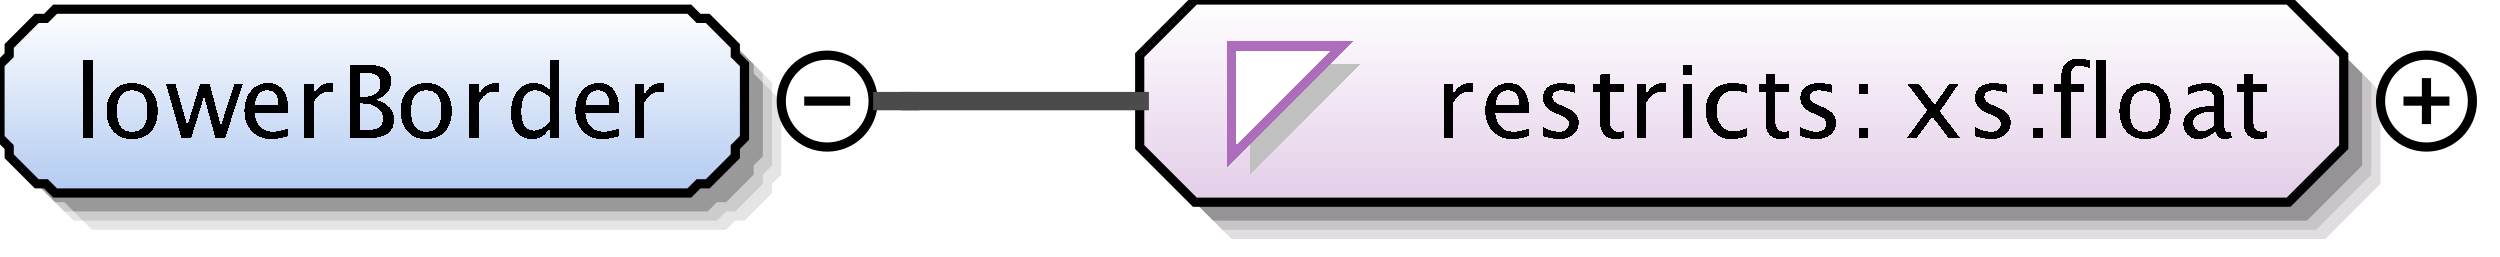 <?xml version="1.0" encoding="UTF-8"?>
<!DOCTYPE svg PUBLIC '-//W3C//DTD SVG 1.0//EN'
          'http://www.w3.org/TR/2001/REC-SVG-20010904/DTD/svg10.dtd'>
<svg color-interpolation="auto" color-rendering="auto" fill="black" fill-opacity="1" font-family="&apos;Dialog&apos;" font-size="12" font-style="normal" font-weight="normal" height="28" image-rendering="auto" shape-rendering="auto" stroke="black" stroke-dasharray="none" stroke-dashoffset="0" stroke-linecap="square" stroke-linejoin="miter" stroke-miterlimit="10" stroke-opacity="1" stroke-width="1" text-rendering="auto" width="272" xmlns="http://www.w3.org/2000/svg" xmlns:xlink="http://www.w3.org/1999/xlink"
><rect width="100%" height="100%" fill="#333333" stroke="none"/><!--Generated by the Batik Graphics2D SVG Generator--><defs id="genericDefs"
  /><g
  ><defs id="defs1"
    ><linearGradient gradientUnits="userSpaceOnUse" id="linearGradient1" spreadMethod="pad" x1="0" x2="0" y1="1" y2="21"
      ><stop offset="0%" stop-color="white" stop-opacity="1"
        /><stop offset="100%" stop-color="rgb(178,202,241)" stop-opacity="1"
      /></linearGradient
      ><linearGradient gradientUnits="userSpaceOnUse" id="linearGradient2" spreadMethod="pad" x1="124" x2="124" y1="0" y2="22"
      ><stop offset="0%" stop-color="white" stop-opacity="1"
        /><stop offset="100%" stop-color="rgb(227,205,232)" stop-opacity="1"
      /></linearGradient
      ><clipPath clipPathUnits="userSpaceOnUse" id="clipPath1"
      ><path d="M0 0 L272 0 L272 28 L0 28 L0 0 Z"
      /></clipPath
    ></defs
    ><g fill="white" stroke="white" text-rendering="geometricPrecision"
    ><rect clip-path="url(#clipPath1)" height="28" stroke="none" width="272" x="0" y="0"
    /></g
    ><g fill="rgb(229,229,229)" font-family="sans-serif" font-size="11" stroke="rgb(229,229,229)" text-rendering="geometricPrecision"
    ><polygon clip-path="url(#clipPath1)" points=" 4 11 5 10 5 9 6 8 7 7 8 6 9 6 10 5 79 5 80 6 81 6 82 7 83 8 84 9 84 10 85 11 85 19 84 20 84 21 83 22 82 23 81 24 80 24 79 25 10 25 9 24 8 24 7 23 6 22 5 21 5 20 4 19" stroke="none"
      /><polygon clip-path="url(#clipPath1)" fill="rgb(204,204,204)" points=" 3 10 4 9 4 8 5 7 6 6 7 5 8 5 9 4 78 4 79 5 80 5 81 6 82 7 83 8 83 9 84 10 84 18 83 19 83 20 82 21 81 22 80 23 79 23 78 24 9 24 8 23 7 23 6 22 5 21 4 20 4 19 3 18" stroke="none"
      /><polygon clip-path="url(#clipPath1)" fill="rgb(153,153,153)" points=" 2 9 3 8 3 7 4 6 5 5 6 4 7 4 8 3 77 3 78 4 79 4 80 5 81 6 82 7 82 8 83 9 83 17 82 18 82 19 81 20 80 21 79 22 78 22 77 23 8 23 7 22 6 22 5 21 4 20 3 19 3 18 2 17" stroke="none"
      /><polygon clip-path="url(#clipPath1)" fill="url(#linearGradient1)" points=" 0 7 1 6 1 5 2 4 3 3 4 2 5 2 6 1 75 1 76 2 77 2 78 3 79 4 80 5 80 6 81 7 81 15 80 16 80 17 79 18 78 19 77 20 76 20 75 21 6 21 5 20 4 20 3 19 2 18 1 17 1 16 0 15" shape-rendering="crispEdges" stroke="none"
      /><polygon clip-path="url(#clipPath1)" fill="none" points=" 0 7 1 6 1 5 2 4 3 3 4 2 5 2 6 1 75 1 76 2 77 2 78 3 79 4 80 5 80 6 81 7 81 15 80 16 80 17 79 18 78 19 77 20 76 20 75 21 6 21 5 20 4 20 3 19 2 18 1 17 1 16 0 15" stroke="black" stroke-linecap="butt"
    /></g
    ><g font-family="sans-serif" font-size="11" shape-rendering="crispEdges" stroke-linecap="butt" text-rendering="geometricPrecision"
    ><path clip-path="url(#clipPath1)" d="M9.058 15 L9.058 6.519 L10.116 6.519 L10.116 15 ZM14.341 15.134 Q13.089 15.134 12.343 14.304 Q11.596 13.475 11.596 12.084 Q11.596 10.676 12.345 9.857 Q13.095 9.038 14.378 9.038 Q15.662 9.038 16.411 9.857 Q17.161 10.676 17.161 12.073 Q17.161 13.502 16.409 14.318 Q15.657 15.134 14.341 15.134 ZM14.357 14.339 Q16.038 14.339 16.038 12.073 Q16.038 9.833 14.378 9.833 Q12.724 9.833 12.724 12.084 Q12.724 14.339 14.357 14.339 ZM19.735 15 L18.064 9.167 L19.101 9.167 L20.379 13.684 L21.76 9.167 L22.818 9.167 L24.026 13.684 L25.493 9.167 L26.4 9.167 L24.499 15 L23.436 15 L22.2 10.483 L20.804 15 ZM31.334 14.812 Q30.27 15.134 29.513 15.134 Q28.224 15.134 27.41 14.278 Q26.596 13.421 26.596 12.057 Q26.596 10.73 27.313 9.881 Q28.03 9.033 29.148 9.033 Q30.206 9.033 30.783 9.785 Q31.36 10.537 31.36 11.922 L31.355 12.25 L27.676 12.25 Q27.907 14.329 29.711 14.329 Q30.372 14.329 31.334 13.974 ZM27.724 11.455 L30.297 11.455 Q30.297 9.828 29.083 9.828 Q27.864 9.828 27.724 11.455 ZM33.058 15 L33.058 9.167 L34.116 9.167 L34.116 10.263 Q34.745 9.038 35.942 9.038 Q36.103 9.038 36.281 9.065 L36.281 10.053 Q36.007 9.962 35.797 9.962 Q34.793 9.962 34.116 11.154 L34.116 15 ZM38.026 15 L38.026 7.051 L40.088 7.051 Q41.281 7.051 41.917 7.502 Q42.554 7.953 42.554 8.802 Q42.554 10.247 40.921 10.859 Q42.871 11.455 42.871 13.013 Q42.871 13.979 42.226 14.49 Q41.581 15 40.368 15 ZM39.143 14.157 L39.374 14.157 Q40.615 14.157 40.98 14.001 Q41.678 13.706 41.678 12.905 Q41.678 12.196 41.044 11.726 Q40.411 11.256 39.46 11.256 L39.143 11.256 ZM39.143 10.542 L39.503 10.542 Q40.405 10.542 40.902 10.155 Q41.399 9.769 41.399 9.065 Q41.399 7.894 39.584 7.894 L39.143 7.894 ZM46.341 15.134 Q45.089 15.134 44.343 14.304 Q43.596 13.475 43.596 12.084 Q43.596 10.676 44.346 9.857 Q45.095 9.038 46.378 9.038 Q47.662 9.038 48.411 9.857 Q49.161 10.676 49.161 12.073 Q49.161 13.502 48.409 14.318 Q47.657 15.134 46.341 15.134 ZM46.357 14.339 Q48.038 14.339 48.038 12.073 Q48.038 9.833 46.378 9.833 Q44.724 9.833 44.724 12.084 Q44.724 14.339 46.357 14.339 ZM51.058 15 L51.058 9.167 L52.116 9.167 L52.116 10.263 Q52.745 9.038 53.942 9.038 Q54.103 9.038 54.281 9.065 L54.281 10.053 Q54.007 9.962 53.797 9.962 Q52.793 9.962 52.116 11.154 L52.116 15 ZM59.802 15 L59.802 13.904 Q59.157 15.134 57.857 15.134 Q56.805 15.134 56.2 14.366 Q55.596 13.598 55.596 12.266 Q55.596 10.81 56.281 9.924 Q56.966 9.038 58.083 9.038 Q59.12 9.038 59.802 9.833 L59.802 6.519 L60.865 6.519 L60.865 15 ZM59.802 10.558 Q58.98 9.833 58.244 9.833 Q56.724 9.833 56.724 12.159 Q56.724 14.205 58.078 14.205 Q58.959 14.205 59.802 13.244 ZM67.334 14.812 Q66.27 15.134 65.513 15.134 Q64.224 15.134 63.41 14.278 Q62.596 13.421 62.596 12.057 Q62.596 10.73 63.313 9.881 Q64.03 9.033 65.147 9.033 Q66.206 9.033 66.783 9.785 Q67.36 10.537 67.36 11.922 L67.355 12.25 L63.676 12.25 Q63.907 14.329 65.711 14.329 Q66.372 14.329 67.334 13.974 ZM63.724 11.455 L66.297 11.455 Q66.297 9.828 65.083 9.828 Q63.864 9.828 63.724 11.455 ZM69.058 15 L69.058 9.167 L70.116 9.167 L70.116 10.263 Q70.745 9.038 71.942 9.038 Q72.103 9.038 72.281 9.065 L72.281 10.053 Q72.007 9.962 71.797 9.962 Q70.793 9.962 70.116 11.154 L70.116 15 Z" stroke="none"
      /><circle clip-path="url(#clipPath1)" cx="90" cy="11" fill="none" r="5" shape-rendering="auto"
      /><line clip-path="url(#clipPath1)" fill="none" shape-rendering="auto" x1="88" x2="92" y1="11" y2="11"
      /><polygon clip-path="url(#clipPath1)" fill="rgb(225,221,225)" points=" 128 10 128 20 134 26 253 26 259 20 259 10 253 4 134 4" shape-rendering="auto" stroke="none"
      /><polygon clip-path="url(#clipPath1)" fill="rgb(200,196,200)" points=" 127 9 127 19 133 25 252 25 258 19 258 9 252 3 133 3" shape-rendering="auto" stroke="none"
      /><polygon clip-path="url(#clipPath1)" fill="rgb(150,147,150)" points=" 126 8 126 18 132 24 251 24 257 18 257 8 251 2 132 2" shape-rendering="auto" stroke="none"
      /><polygon clip-path="url(#clipPath1)" fill="url(#linearGradient2)" points=" 124 6 124 16 130 22 249 22 255 16 255 6 249 0 130 0" stroke="none"
      /><polygon clip-path="url(#clipPath1)" fill="none" points=" 124 6 124 16 130 22 249 22 255 16 255 6 249 0 130 0" shape-rendering="auto"
      /><polygon clip-path="url(#clipPath1)" fill="silver" points=" 136 7 148 7 136 19" stroke="none"
      /><polygon clip-path="url(#clipPath1)" fill="white" points=" 134 5 146 5 134 17" stroke="none"
      /><polygon clip-path="url(#clipPath1)" fill="none" points=" 134 5 146 5 134 17" stroke="rgb(174,109,188)"
      /><path clip-path="url(#clipPath1)" d="M157.058 15 L157.058 9.167 L158.116 9.167 L158.116 10.263 Q158.745 9.038 159.942 9.038 Q160.103 9.038 160.281 9.065 L160.281 10.053 Q160.007 9.962 159.797 9.962 Q158.793 9.962 158.116 11.154 L158.116 15 ZM166.333 14.812 Q165.27 15.134 164.513 15.134 Q163.224 15.134 162.41 14.278 Q161.596 13.421 161.596 12.057 Q161.596 10.73 162.313 9.881 Q163.03 9.033 164.148 9.033 Q165.206 9.033 165.783 9.785 Q166.36 10.537 166.36 11.922 L166.355 12.25 L162.676 12.25 Q162.907 14.329 164.711 14.329 Q165.372 14.329 166.333 13.974 ZM162.724 11.455 L165.297 11.455 Q165.297 9.828 164.083 9.828 Q162.864 9.828 162.724 11.455 ZM169.605 15.134 Q168.88 15.134 167.843 14.796 L167.843 13.824 Q168.88 14.339 169.648 14.339 Q170.105 14.339 170.405 14.092 Q170.706 13.845 170.706 13.475 Q170.706 12.932 169.863 12.578 L169.245 12.315 Q167.875 11.745 167.875 10.676 Q167.875 9.914 168.415 9.476 Q168.955 9.038 169.895 9.038 Q170.384 9.038 171.103 9.172 L171.324 9.215 L171.324 10.096 Q170.438 9.833 169.917 9.833 Q168.896 9.833 168.896 10.574 Q168.896 11.052 169.669 11.38 L170.18 11.595 Q171.044 11.96 171.404 12.366 Q171.764 12.771 171.764 13.378 Q171.764 14.146 171.157 14.64 Q170.55 15.134 169.605 15.134 ZM175.809 15.134 Q175.003 15.134 174.552 14.672 Q174.101 14.21 174.101 13.389 L174.101 9.962 L173.371 9.962 L173.371 9.167 L174.101 9.167 L174.101 8.109 L175.159 8.007 L175.159 9.167 L176.685 9.167 L176.685 9.962 L175.159 9.962 L175.159 13.195 Q175.159 14.339 176.148 14.339 Q176.357 14.339 176.658 14.27 L176.658 15 Q176.169 15.134 175.809 15.134 ZM178.058 15 L178.058 9.167 L179.116 9.167 L179.116 10.263 Q179.745 9.038 180.942 9.038 Q181.103 9.038 181.281 9.065 L181.281 10.053 Q181.007 9.962 180.797 9.962 Q179.793 9.962 179.116 11.154 L179.116 15 ZM183.058 15 L183.058 9.167 L184.116 9.167 L184.116 15 ZM183.058 8.109 L183.058 7.051 L184.116 7.051 L184.116 8.109 ZM188.335 15.134 Q187.154 15.134 186.375 14.259 Q185.596 13.383 185.596 12.051 Q185.596 10.628 186.367 9.833 Q187.138 9.038 188.518 9.038 Q189.2 9.038 190.043 9.226 L190.043 10.112 Q189.147 9.849 188.583 9.849 Q187.772 9.849 187.28 10.459 Q186.789 11.068 186.789 12.084 Q186.789 13.066 187.293 13.673 Q187.798 14.28 188.615 14.28 Q189.34 14.28 190.108 13.91 L190.108 14.823 Q189.082 15.134 188.335 15.134 ZM193.809 15.134 Q193.003 15.134 192.552 14.672 Q192.101 14.21 192.101 13.389 L192.101 9.962 L191.371 9.962 L191.371 9.167 L192.101 9.167 L192.101 8.109 L193.159 8.007 L193.159 9.167 L194.685 9.167 L194.685 9.962 L193.159 9.962 L193.159 13.195 Q193.159 14.339 194.148 14.339 Q194.357 14.339 194.658 14.27 L194.658 15 Q194.169 15.134 193.809 15.134 ZM197.605 15.134 Q196.88 15.134 195.843 14.796 L195.843 13.824 Q196.88 14.339 197.648 14.339 Q198.105 14.339 198.405 14.092 Q198.706 13.845 198.706 13.475 Q198.706 12.932 197.863 12.578 L197.245 12.315 Q195.875 11.745 195.875 10.676 Q195.875 9.914 196.415 9.476 Q196.955 9.038 197.895 9.038 Q198.384 9.038 199.103 9.172 L199.324 9.215 L199.324 10.096 Q198.438 9.833 197.917 9.833 Q196.896 9.833 196.896 10.574 Q196.896 11.052 197.669 11.38 L198.18 11.595 Q199.044 11.96 199.404 12.366 Q199.764 12.771 199.764 13.378 Q199.764 14.146 199.157 14.64 Q198.55 15.134 197.605 15.134 ZM202.208 15 L202.208 13.942 L203.267 13.942 L203.267 15 ZM202.208 10.23 L202.208 9.167 L203.267 9.167 L203.267 10.23 ZM207.473 15 L209.691 11.987 L207.537 9.167 L208.794 9.167 L210.497 11.412 L212.038 9.167 L213.069 9.167 L211.05 12.127 L213.247 15 L211.99 15 L210.233 12.69 L208.536 15 ZM216.605 15.134 Q215.88 15.134 214.843 14.796 L214.843 13.824 Q215.88 14.339 216.648 14.339 Q217.105 14.339 217.405 14.092 Q217.706 13.845 217.706 13.475 Q217.706 12.932 216.863 12.578 L216.245 12.315 Q214.875 11.745 214.875 10.676 Q214.875 9.914 215.415 9.476 Q215.955 9.038 216.895 9.038 Q217.384 9.038 218.103 9.172 L218.324 9.215 L218.324 10.096 Q217.438 9.833 216.917 9.833 Q215.896 9.833 215.896 10.574 Q215.896 11.052 216.669 11.38 L217.18 11.595 Q218.044 11.96 218.404 12.366 Q218.764 12.771 218.764 13.378 Q218.764 14.146 218.157 14.64 Q217.55 15.134 216.605 15.134 ZM221.208 15 L221.208 13.942 L222.267 13.942 L222.267 15 ZM221.208 10.23 L221.208 9.167 L222.267 9.167 L222.267 10.23 ZM225.32 9.962 L225.32 15 L224.257 15 L224.257 9.962 L223.43 9.962 L223.43 9.167 L224.257 9.167 L224.257 8.469 Q224.257 6.385 226.158 6.385 Q226.69 6.385 227.367 6.562 L227.367 7.4 Q226.652 7.18 226.223 7.18 Q225.702 7.18 225.511 7.429 Q225.32 7.679 225.32 8.356 L225.32 9.167 L226.776 9.167 L226.776 9.962 ZM228.058 15 L228.058 6.519 L229.116 6.519 L229.116 15 ZM233.341 15.134 Q232.089 15.134 231.343 14.304 Q230.596 13.475 230.596 12.084 Q230.596 10.676 231.345 9.857 Q232.095 9.038 233.378 9.038 Q234.662 9.038 235.411 9.857 Q236.161 10.676 236.161 12.073 Q236.161 13.502 235.409 14.318 Q234.657 15.134 233.341 15.134 ZM233.357 14.339 Q235.038 14.339 235.038 12.073 Q235.038 9.833 233.378 9.833 Q231.724 9.833 231.724 12.084 Q231.724 14.339 233.357 14.339 ZM241.066 14.259 Q240.115 15.134 239.234 15.134 Q238.509 15.134 238.031 14.68 Q237.553 14.227 237.553 13.534 Q237.553 12.578 238.356 12.065 Q239.159 11.552 240.658 11.552 L240.91 11.552 L240.91 10.848 Q240.91 9.833 239.868 9.833 Q239.03 9.833 238.058 10.349 L238.058 9.473 Q239.127 9.038 240.061 9.038 Q241.039 9.038 241.504 9.479 Q241.968 9.919 241.968 10.848 L241.968 13.491 Q241.968 14.398 242.527 14.398 Q242.597 14.398 242.731 14.377 L242.806 14.962 Q242.446 15.134 242.011 15.134 Q241.27 15.134 241.066 14.259 ZM240.91 13.684 L240.91 12.175 L240.556 12.164 Q239.685 12.164 239.148 12.494 Q238.611 12.825 238.611 13.362 Q238.611 13.743 238.88 14.006 Q239.148 14.27 239.535 14.27 Q240.196 14.27 240.91 13.684 ZM245.809 15.134 Q245.003 15.134 244.552 14.672 Q244.101 14.21 244.101 13.389 L244.101 9.962 L243.371 9.962 L243.371 9.167 L244.101 9.167 L244.101 8.109 L245.159 8.007 L245.159 9.167 L246.685 9.167 L246.685 9.962 L245.159 9.962 L245.159 13.195 Q245.159 14.339 246.148 14.339 Q246.357 14.339 246.658 14.27 L246.658 15 Q246.169 15.134 245.809 15.134 Z" stroke="none"
      /><circle clip-path="url(#clipPath1)" cx="264" cy="11" fill="none" r="5" shape-rendering="auto"
      /><line clip-path="url(#clipPath1)" fill="none" shape-rendering="auto" x1="262" x2="266" y1="11" y2="11"
      /><line clip-path="url(#clipPath1)" fill="none" shape-rendering="auto" x1="264" x2="264" y1="9" y2="13"
    /></g
    ><g fill="rgb(75,75,75)" font-family="sans-serif" font-size="11" stroke="rgb(75,75,75)" stroke-linecap="butt" stroke-width="2" text-rendering="geometricPrecision"
    ><line clip-path="url(#clipPath1)" fill="none" x1="96" x2="99" y1="11" y2="11"
      /><line clip-path="url(#clipPath1)" fill="none" x1="99" x2="99" y1="11" y2="11"
      /><line clip-path="url(#clipPath1)" fill="none" x1="99" x2="124" y1="11" y2="11"
    /></g
  ></g
></svg
>
